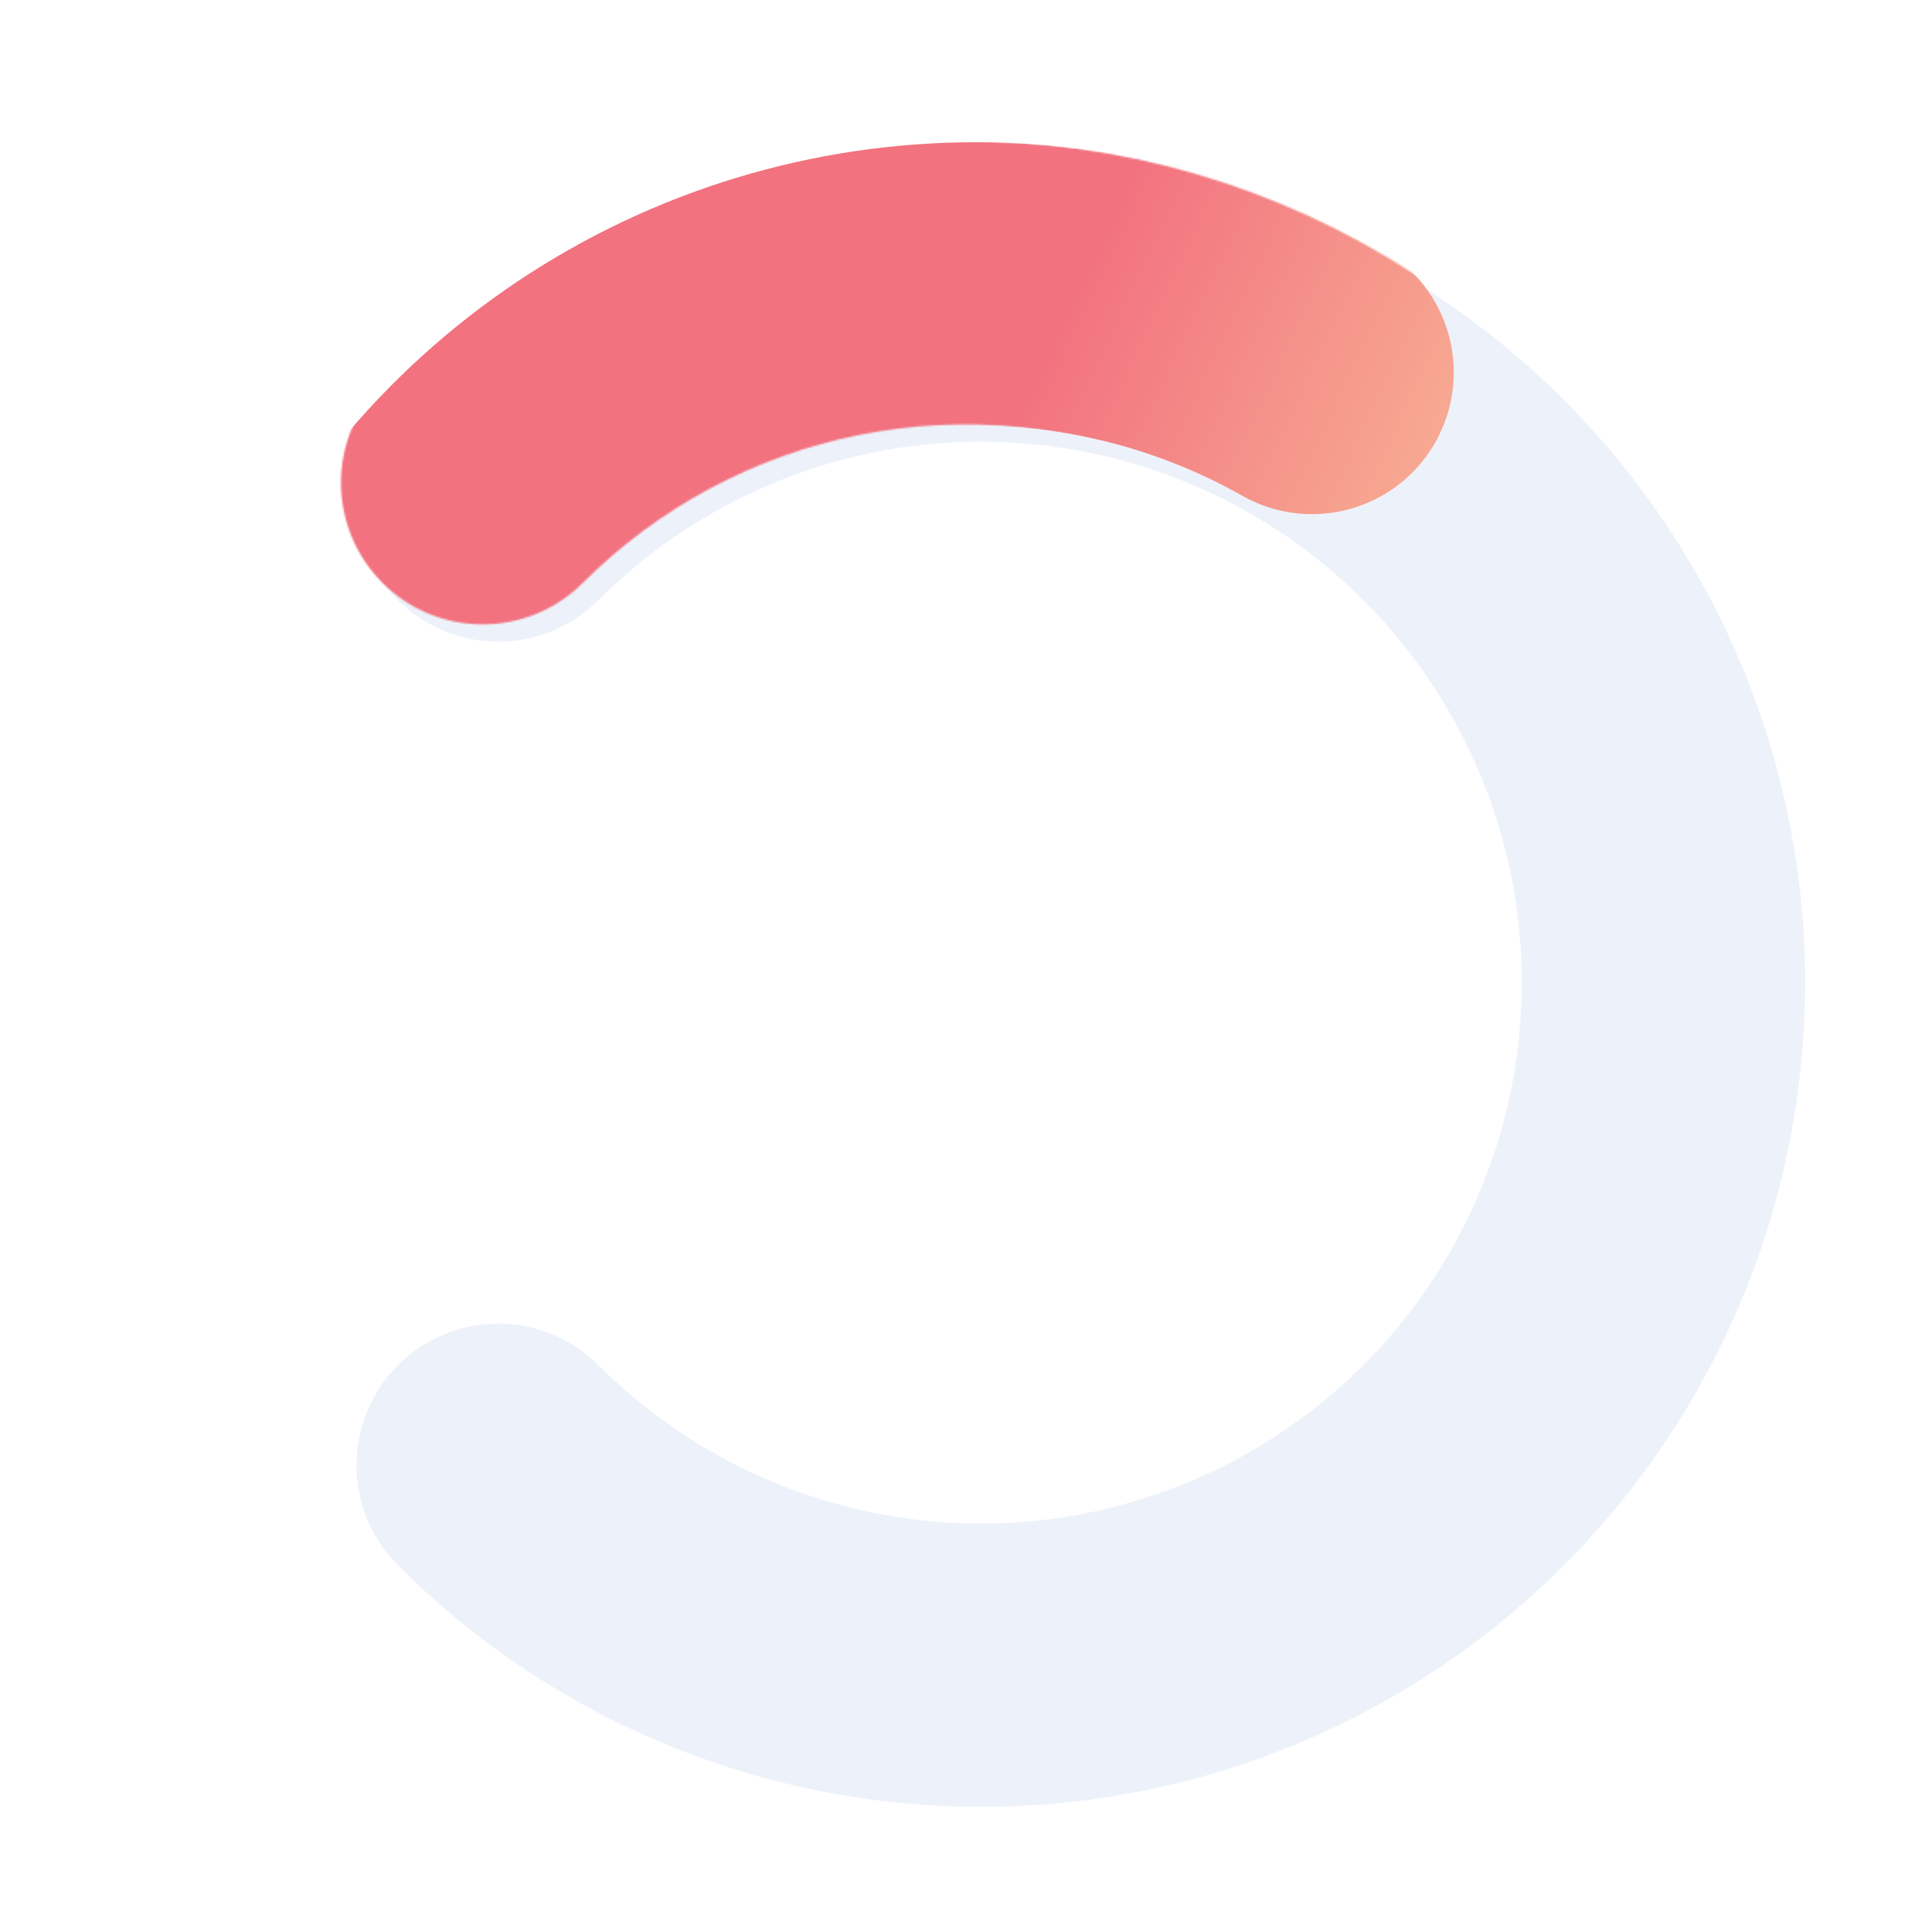 <svg width="1118" height="1118" viewBox="0 0 1118 1118" fill="none" xmlns="http://www.w3.org/2000/svg">
<g filter="url(#filter0_di_2215_2799)">
<path d="M279.302 279.307C334.544 224.065 404.926 186.445 481.549 171.204C558.171 155.963 637.593 163.785 709.769 193.682C781.946 223.578 843.637 274.207 887.04 339.164C930.443 404.121 953.609 480.491 953.609 558.614C953.609 636.738 930.443 713.107 887.04 778.064C843.637 843.022 781.946 893.65 709.769 923.547C637.593 953.443 558.171 961.266 481.549 946.024C404.926 930.783 334.544 893.163 279.302 837.921" stroke="#EDF2FA" stroke-width="164" stroke-linecap="round"/>
</g>
<mask id="mask0_2215_2799" style="mask-type:alpha" maskUnits="userSpaceOnUse" x="197" y="81" width="839" height="955">
<path d="M279.306 279.307C334.548 224.065 404.93 186.445 481.553 171.204C558.175 155.963 637.596 163.785 709.773 193.682C781.95 223.578 843.641 274.207 887.044 339.164C930.447 404.121 953.613 480.491 953.613 558.614C953.613 636.738 930.447 713.107 887.044 778.064C843.641 843.022 781.95 893.65 709.773 923.547C637.596 953.443 558.175 961.266 481.553 946.024C404.93 930.783 334.548 893.163 279.306 837.921" stroke="#EDF2FA" stroke-width="164" stroke-linecap="round"/>
</mask>
<g mask="url(#mask0_2215_2799)">
<path d="M189.605 435.591C214.072 361.398 259.991 296.127 321.555 248.031C383.119 199.935 457.562 171.175 535.471 165.388C613.38 159.6 691.255 177.046 759.25 215.518" stroke="url(#paint0_linear_2215_2799)" stroke-width="164" stroke-linecap="round"/>
</g>
<defs>
<filter id="filter0_di_2215_2799" x="197.301" y="81.614" width="848.309" height="965" filterUnits="userSpaceOnUse" color-interpolation-filters="sRGB">
<feFlood flood-opacity="0" result="BackgroundImageFix"/>
<feColorMatrix in="SourceAlpha" type="matrix" values="0 0 0 0 0 0 0 0 0 0 0 0 0 0 0 0 0 0 127 0" result="hardAlpha"/>
<feOffset dx="5" dy="6"/>
<feGaussianBlur stdDeviation="2.5"/>
<feComposite in2="hardAlpha" operator="out"/>
<feColorMatrix type="matrix" values="0 0 0 0 0.537 0 0 0 0 0.682 0 0 0 0 0.918 0 0 0 0.04 0"/>
<feBlend mode="normal" in2="BackgroundImageFix" result="effect1_dropShadow_2215_2799"/>
<feBlend mode="normal" in="SourceGraphic" in2="effect1_dropShadow_2215_2799" result="shape"/>
<feColorMatrix in="SourceAlpha" type="matrix" values="0 0 0 0 0 0 0 0 0 0 0 0 0 0 0 0 0 0 127 0" result="hardAlpha"/>
<feOffset dx="4" dy="4"/>
<feGaussianBlur stdDeviation="6"/>
<feComposite in2="hardAlpha" operator="arithmetic" k2="-1" k3="1"/>
<feColorMatrix type="matrix" values="0 0 0 0 0.224 0 0 0 0 0.486 0 0 0 0 0.933 0 0 0 0.12 0"/>
<feBlend mode="normal" in2="shape" result="effect2_innerShadow_2215_2799"/>
</filter>
<linearGradient id="paint0_linear_2215_2799" x1="619.113" y1="172.189" x2="856.113" y2="284.189" gradientUnits="userSpaceOnUse">
<stop stop-color="#F2727F"/>
<stop offset="1" stop-color="#F8B195"/>
</linearGradient>
</defs>
</svg>

